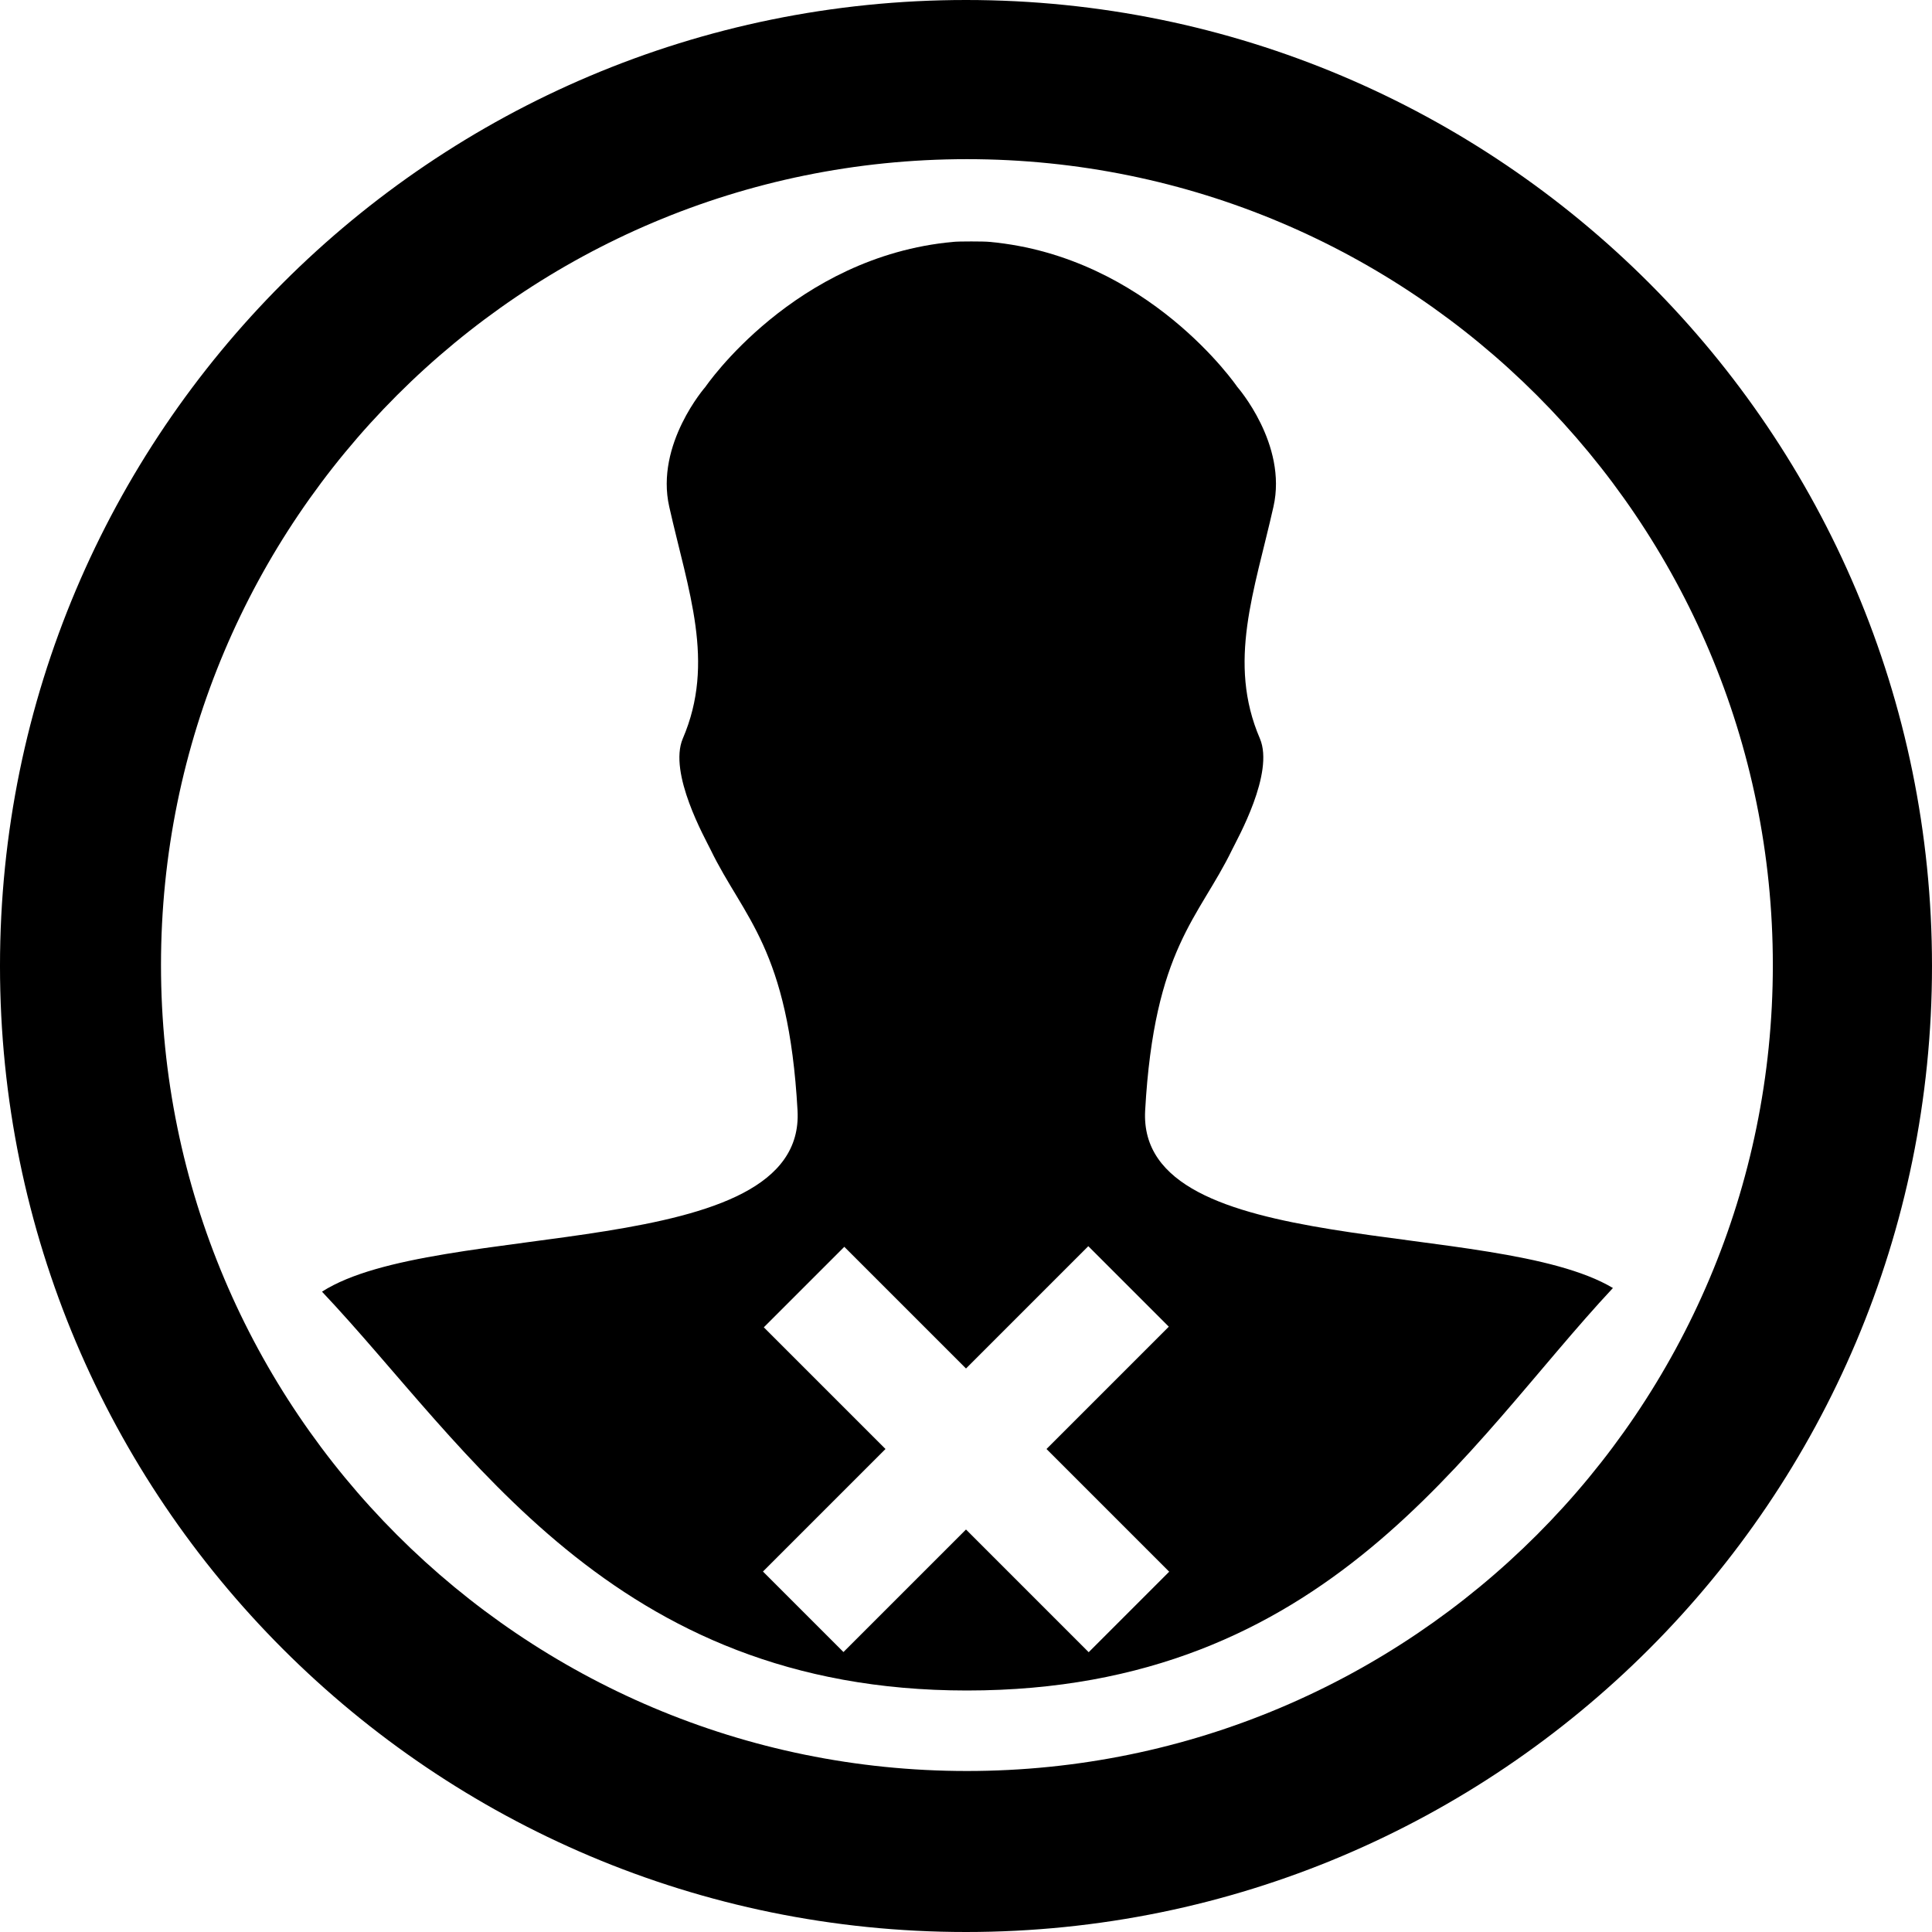 <?xml version="1.0" encoding="utf-8"?>
<!-- Generator: Adobe Illustrator 16.0.4, SVG Export Plug-In . SVG Version: 6.00 Build 0)  -->
<!DOCTYPE svg PUBLIC "-//W3C//DTD SVG 1.1//EN" "http://www.w3.org/Graphics/SVG/1.1/DTD/svg11.dtd">
<svg version="1.1" id="Layer_1" xmlns="http://www.w3.org/2000/svg" xmlns:xlink="http://www.w3.org/1999/xlink" x="0px" y="0px"
	 width="528px" height="528px" viewBox="0 0 528 528" enable-background="new 0 0 528 528" xml:space="preserve">
<g display="none">
	<line display="inline" fill="none" stroke="#B35047" x1="-0.001" y1="22" x2="527.999" y2="22"/>
	<line display="inline" fill="none" stroke="#B35047" x1="-0.001" y1="44" x2="527.999" y2="44"/>
	<line display="inline" fill="none" stroke="#B35047" x1="-0.001" y1="66" x2="527.999" y2="66"/>
	<line display="inline" fill="none" stroke="#B35047" x1="-0.001" y1="88" x2="527.999" y2="88"/>
	<line display="inline" fill="none" stroke="#B35047" x1="-0.001" y1="110" x2="527.999" y2="110"/>
	<line display="inline" fill="none" stroke="#B35047" x1="-0.001" y1="132" x2="527.999" y2="132"/>
	<line display="inline" fill="none" stroke="#B35047" x1="-0.001" y1="374" x2="527.999" y2="374"/>
	<line display="inline" fill="none" stroke="#B35047" x1="-0.001" y1="396" x2="527.999" y2="396"/>
	<line display="inline" fill="none" stroke="#B35047" x1="-0.001" y1="418" x2="527.999" y2="418"/>
	<line display="inline" fill="none" stroke="#B35047" x1="-0.001" y1="440" x2="527.999" y2="440"/>
	<line display="inline" fill="none" stroke="#B35047" x1="-0.001" y1="462" x2="527.999" y2="462"/>
	<line display="inline" fill="none" stroke="#B35047" x1="-0.001" y1="484" x2="527.999" y2="484"/>
	<line display="inline" fill="none" stroke="#B35047" x1="-0.001" y1="506" x2="527.999" y2="506"/>
	<line display="inline" fill="none" stroke="#B35047" x1="21.999" y1="0" x2="21.999" y2="528"/>
	<line display="inline" fill="none" stroke="#B35047" x1="43.999" y1="0" x2="43.999" y2="528"/>
	<line display="inline" fill="none" stroke="#B35047" x1="65.999" y1="0" x2="65.999" y2="528"/>
	<line display="inline" fill="none" stroke="#B35047" x1="87.999" y1="0" x2="87.999" y2="528"/>
	<line display="inline" fill="none" stroke="#B35047" x1="109.999" y1="0" x2="109.999" y2="528"/>
	<line display="inline" fill="none" stroke="#B35047" x1="351.999" y1="0" x2="351.999" y2="528"/>
	<line display="inline" fill="none" stroke="#B35047" x1="373.999" y1="0" x2="373.999" y2="528"/>
	<line display="inline" fill="none" stroke="#B35047" x1="395.999" y1="0" x2="395.999" y2="528"/>
	<line display="inline" fill="none" stroke="#B35047" x1="417.999" y1="0" x2="417.999" y2="528"/>
	<line display="inline" fill="none" stroke="#B35047" x1="439.999" y1="0" x2="439.999" y2="528"/>
	<line display="inline" fill="none" stroke="#B35047" x1="461.999" y1="0" x2="461.999" y2="528"/>
	<line display="inline" fill="none" stroke="#B35047" x1="483.999" y1="0" x2="483.999" y2="528"/>
	<line display="inline" fill="none" stroke="#B35047" x1="505.999" y1="0" x2="505.999" y2="528"/>
	<g display="inline">
		<g>
			<line fill="none" stroke="#B35047" x1="-0.001" y1="528" x2="527.999" y2="528"/>
			<line fill="none" stroke="#B35047" x1="-0.001" y1="0" x2="-0.001" y2="528"/>
		</g>
		<g>
			<line fill="none" stroke="#B35047" x1="-0.001" y1="0" x2="527.999" y2="0"/>
			<line fill="none" stroke="#B35047" x1="527.999" y1="0" x2="527.999" y2="528"/>
		</g>
	</g>
	<line display="inline" fill="none" stroke="#B35047" x1="329.999" y1="0" x2="329.999" y2="528"/>
	<line display="inline" fill="none" stroke="#B35047" x1="307.999" y1="0" x2="307.999" y2="528"/>
	<line display="inline" fill="none" stroke="#B35047" x1="285.999" y1="0" x2="285.999" y2="528"/>
	<line display="inline" fill="none" stroke="#B35047" x1="263.999" y1="0" x2="263.999" y2="528"/>
	<line display="inline" fill="none" stroke="#B35047" x1="197.999" y1="0" x2="197.999" y2="528"/>
	<line display="inline" fill="none" stroke="#B35047" x1="175.999" y1="0" x2="175.999" y2="528"/>
	<line display="inline" fill="none" stroke="#B35047" x1="153.999" y1="0" x2="153.999" y2="528"/>
	<line display="inline" fill="none" stroke="#B35047" x1="131.999" y1="0" x2="131.999" y2="528"/>
	<line display="inline" fill="none" stroke="#B35047" x1="241.999" y1="0" x2="241.999" y2="528"/>
	<line display="inline" fill="none" stroke="#B35047" x1="219.999" y1="0" x2="219.999" y2="528"/>
	<line display="inline" fill="none" stroke="#B35047" x1="-0.001" y1="154" x2="527.999" y2="154"/>
	<line display="inline" fill="none" stroke="#B35047" x1="-0.001" y1="176" x2="527.999" y2="176"/>
	<line display="inline" fill="none" stroke="#B35047" x1="-0.001" y1="198" x2="527.999" y2="198"/>
	<line display="inline" fill="none" stroke="#B35047" x1="-0.001" y1="220" x2="527.999" y2="220"/>
	<line display="inline" fill="none" stroke="#B35047" x1="-0.001" y1="242" x2="527.999" y2="242"/>
	<line display="inline" fill="none" stroke="#B35047" x1="-0.001" y1="264" x2="527.999" y2="264"/>
	<line display="inline" fill="none" stroke="#B35047" x1="-0.001" y1="286" x2="527.999" y2="286"/>
	<line display="inline" fill="none" stroke="#B35047" x1="-0.001" y1="308" x2="527.999" y2="308"/>
	<line display="inline" fill="none" stroke="#B35047" x1="-0.001" y1="330" x2="527.999" y2="330"/>
	<line display="inline" fill="none" stroke="#B35047" x1="-0.001" y1="352" x2="527.999" y2="352"/>
</g>
<g display="none">
	<line display="inline" opacity="0.3" fill="none" stroke="#CC3333" enable-background="new    " x1="0" y1="33" x2="528" y2="33"/>
	<line display="inline" opacity="0.3" fill="none" stroke="#CC3333" enable-background="new    " x1="0" y1="55" x2="528" y2="55"/>
	<line display="inline" opacity="0.3" fill="none" stroke="#CC3333" enable-background="new    " x1="0" y1="77" x2="528" y2="77"/>
	<line display="inline" opacity="0.3" fill="none" stroke="#CC3333" enable-background="new    " x1="0" y1="99" x2="528" y2="99"/>
	
		<line display="inline" opacity="0.3" fill="none" stroke="#CC3333" enable-background="new    " x1="0" y1="121" x2="528" y2="121"/>
	
		<line display="inline" opacity="0.3" fill="none" stroke="#CC3333" enable-background="new    " x1="0" y1="143" x2="528" y2="143"/>
	
		<line display="inline" opacity="0.3" fill="none" stroke="#CC3333" enable-background="new    " x1="0" y1="385" x2="528" y2="385"/>
	
		<line display="inline" opacity="0.3" fill="none" stroke="#CC3333" enable-background="new    " x1="0" y1="407" x2="528" y2="407"/>
	
		<line display="inline" opacity="0.3" fill="none" stroke="#CC3333" enable-background="new    " x1="0" y1="429" x2="528" y2="429"/>
	
		<line display="inline" opacity="0.3" fill="none" stroke="#CC3333" enable-background="new    " x1="0" y1="451" x2="528" y2="451"/>
	
		<line display="inline" opacity="0.3" fill="none" stroke="#CC3333" enable-background="new    " x1="0" y1="473" x2="528" y2="473"/>
	
		<line display="inline" opacity="0.3" fill="none" stroke="#CC3333" enable-background="new    " x1="0" y1="495" x2="528" y2="495"/>
	
		<line display="inline" opacity="0.3" fill="none" stroke="#CC3333" enable-background="new    " x1="0" y1="517" x2="528" y2="517"/>
	
		<line display="inline" opacity="0.3" fill="none" stroke="#CC3333" enable-background="new    " x1="0" y1="165" x2="528" y2="165"/>
	
		<line display="inline" opacity="0.3" fill="none" stroke="#CC3333" enable-background="new    " x1="0" y1="187" x2="528" y2="187"/>
	
		<line display="inline" opacity="0.3" fill="none" stroke="#CC3333" enable-background="new    " x1="0" y1="209" x2="528" y2="209"/>
	
		<line display="inline" opacity="0.3" fill="none" stroke="#CC3333" enable-background="new    " x1="0" y1="231" x2="528" y2="231"/>
	
		<line display="inline" opacity="0.3" fill="none" stroke="#CC3333" enable-background="new    " x1="0" y1="253" x2="528" y2="253"/>
	
		<line display="inline" opacity="0.3" fill="none" stroke="#CC3333" enable-background="new    " x1="0" y1="275" x2="528" y2="275"/>
	
		<line display="inline" opacity="0.3" fill="none" stroke="#CC3333" enable-background="new    " x1="0" y1="297" x2="528" y2="297"/>
	
		<line display="inline" opacity="0.3" fill="none" stroke="#CC3333" enable-background="new    " x1="0" y1="319" x2="528" y2="319"/>
	
		<line display="inline" opacity="0.3" fill="none" stroke="#CC3333" enable-background="new    " x1="0" y1="341" x2="528" y2="341"/>
	
		<line display="inline" opacity="0.3" fill="none" stroke="#CC3333" enable-background="new    " x1="0" y1="363" x2="528" y2="363"/>
	<g display="inline" opacity="0.3">
		<line fill="none" stroke="#CC3333" x1="76.999" y1="0" x2="76.999" y2="528"/>
		<line fill="none" stroke="#CC3333" x1="98.999" y1="0" x2="98.999" y2="528"/>
		<line fill="none" stroke="#CC3333" x1="120.999" y1="0" x2="120.999" y2="528"/>
		<line fill="none" stroke="#CC3333" x1="142.999" y1="0" x2="142.999" y2="528"/>
		<line fill="none" stroke="#CC3333" x1="164.999" y1="0" x2="164.999" y2="528"/>
		<line fill="none" stroke="#CC3333" x1="450.999" y1="0" x2="450.999" y2="528"/>
		<line fill="none" stroke="#CC3333" x1="472.999" y1="0" x2="472.999" y2="528"/>
		<line fill="none" stroke="#CC3333" x1="494.999" y1="0" x2="494.999" y2="528"/>
		<line fill="none" stroke="#CC3333" x1="516.999" y1="0" x2="516.999" y2="528"/>
		<line fill="none" stroke="#CC3333" x1="54.999" y1="0" x2="54.999" y2="528"/>
		<line fill="none" stroke="#CC3333" x1="384.999" y1="0" x2="384.999" y2="528"/>
		<line fill="none" stroke="#CC3333" x1="362.999" y1="0" x2="362.999" y2="528"/>
		<line fill="none" stroke="#CC3333" x1="340.999" y1="0" x2="340.999" y2="528"/>
		<line fill="none" stroke="#CC3333" x1="318.999" y1="0" x2="318.999" y2="528"/>
		<line fill="none" stroke="#CC3333" x1="32.999" y1="0" x2="32.999" y2="528"/>
		<line fill="none" stroke="#CC3333" x1="406.999" y1="0" x2="406.999" y2="528"/>
		<line fill="none" stroke="#CC3333" x1="296.999" y1="0" x2="296.999" y2="528"/>
		<line fill="none" stroke="#CC3333" x1="274.999" y1="0" x2="274.999" y2="528"/>
		<line fill="none" stroke="#CC3333" x1="252.999" y1="0" x2="252.999" y2="528"/>
		<line fill="none" stroke="#CC3333" x1="230.999" y1="0" x2="230.999" y2="528"/>
		<line fill="none" stroke="#CC3333" x1="208.999" y1="0" x2="208.999" y2="528"/>
		<line fill="none" stroke="#CC3333" x1="186.999" y1="0" x2="186.999" y2="528"/>
		<line fill="none" stroke="#CC3333" x1="428.999" y1="0" x2="428.999" y2="528"/>
		<line fill="none" stroke="#CC3333" x1="10.007" y1="0" x2="10.007" y2="528"/>
	</g>
	<line display="inline" opacity="0.3" fill="none" stroke="#CC3333" enable-background="new    " x1="0" y1="11" x2="528" y2="11"/>
</g>
<path d="M263.999,0c-145.803,0-264,118.197-264,264s118.197,264,264,264c145.803,0,264-118.197,264-264S409.802,0,263.999,0z
	 M264.251,484c-121.642,0-220.252-98.609-220.252-220.252c0-121.642,98.61-220.251,220.252-220.251
	c121.643,0,220.252,98.61,220.252,220.251C484.503,385.389,385.894,484,264.251,484z"/>
<path d="M312.962,303.482c2.478-44.375,14.738-52.642,23.75-71.25c1.464-3.02,11.625-20.962,7.605-30.394
	c-8.97-20.875-1.484-40.264,3.711-63.364c3.864-17.102-9.896-32.749-9.896-32.749S313.892,70.1,270.475,66.11
	c-0.832-0.092-2.925-0.13-5.013-0.127c-2.088-0.004-4.18,0.035-5.012,0.127c-43.418,3.989-67.659,39.614-67.659,39.614
	s-13.762,15.647-9.896,32.749c5.195,23.101,12.68,42.489,3.71,63.365c-4.019,9.432,6.143,27.375,7.606,30.394
	c9.013,18.609,21.275,26.875,23.75,71.25c2.334,41.885-98.796,29.525-129.962,49.521C128.149,395.473,167.075,462,264.25,462
	c98.749,0,136.354-66.979,176.552-110C408.477,332.766,310.665,344.697,312.962,303.482z M319.531,429.533l-22,22L264,418
	l-33.488,33.487l-22-22L241.999,396l-33.256-33.256l22-22L264,374l33.426-33.427l22,22L285.999,396L319.531,429.533z"/>
</svg>
